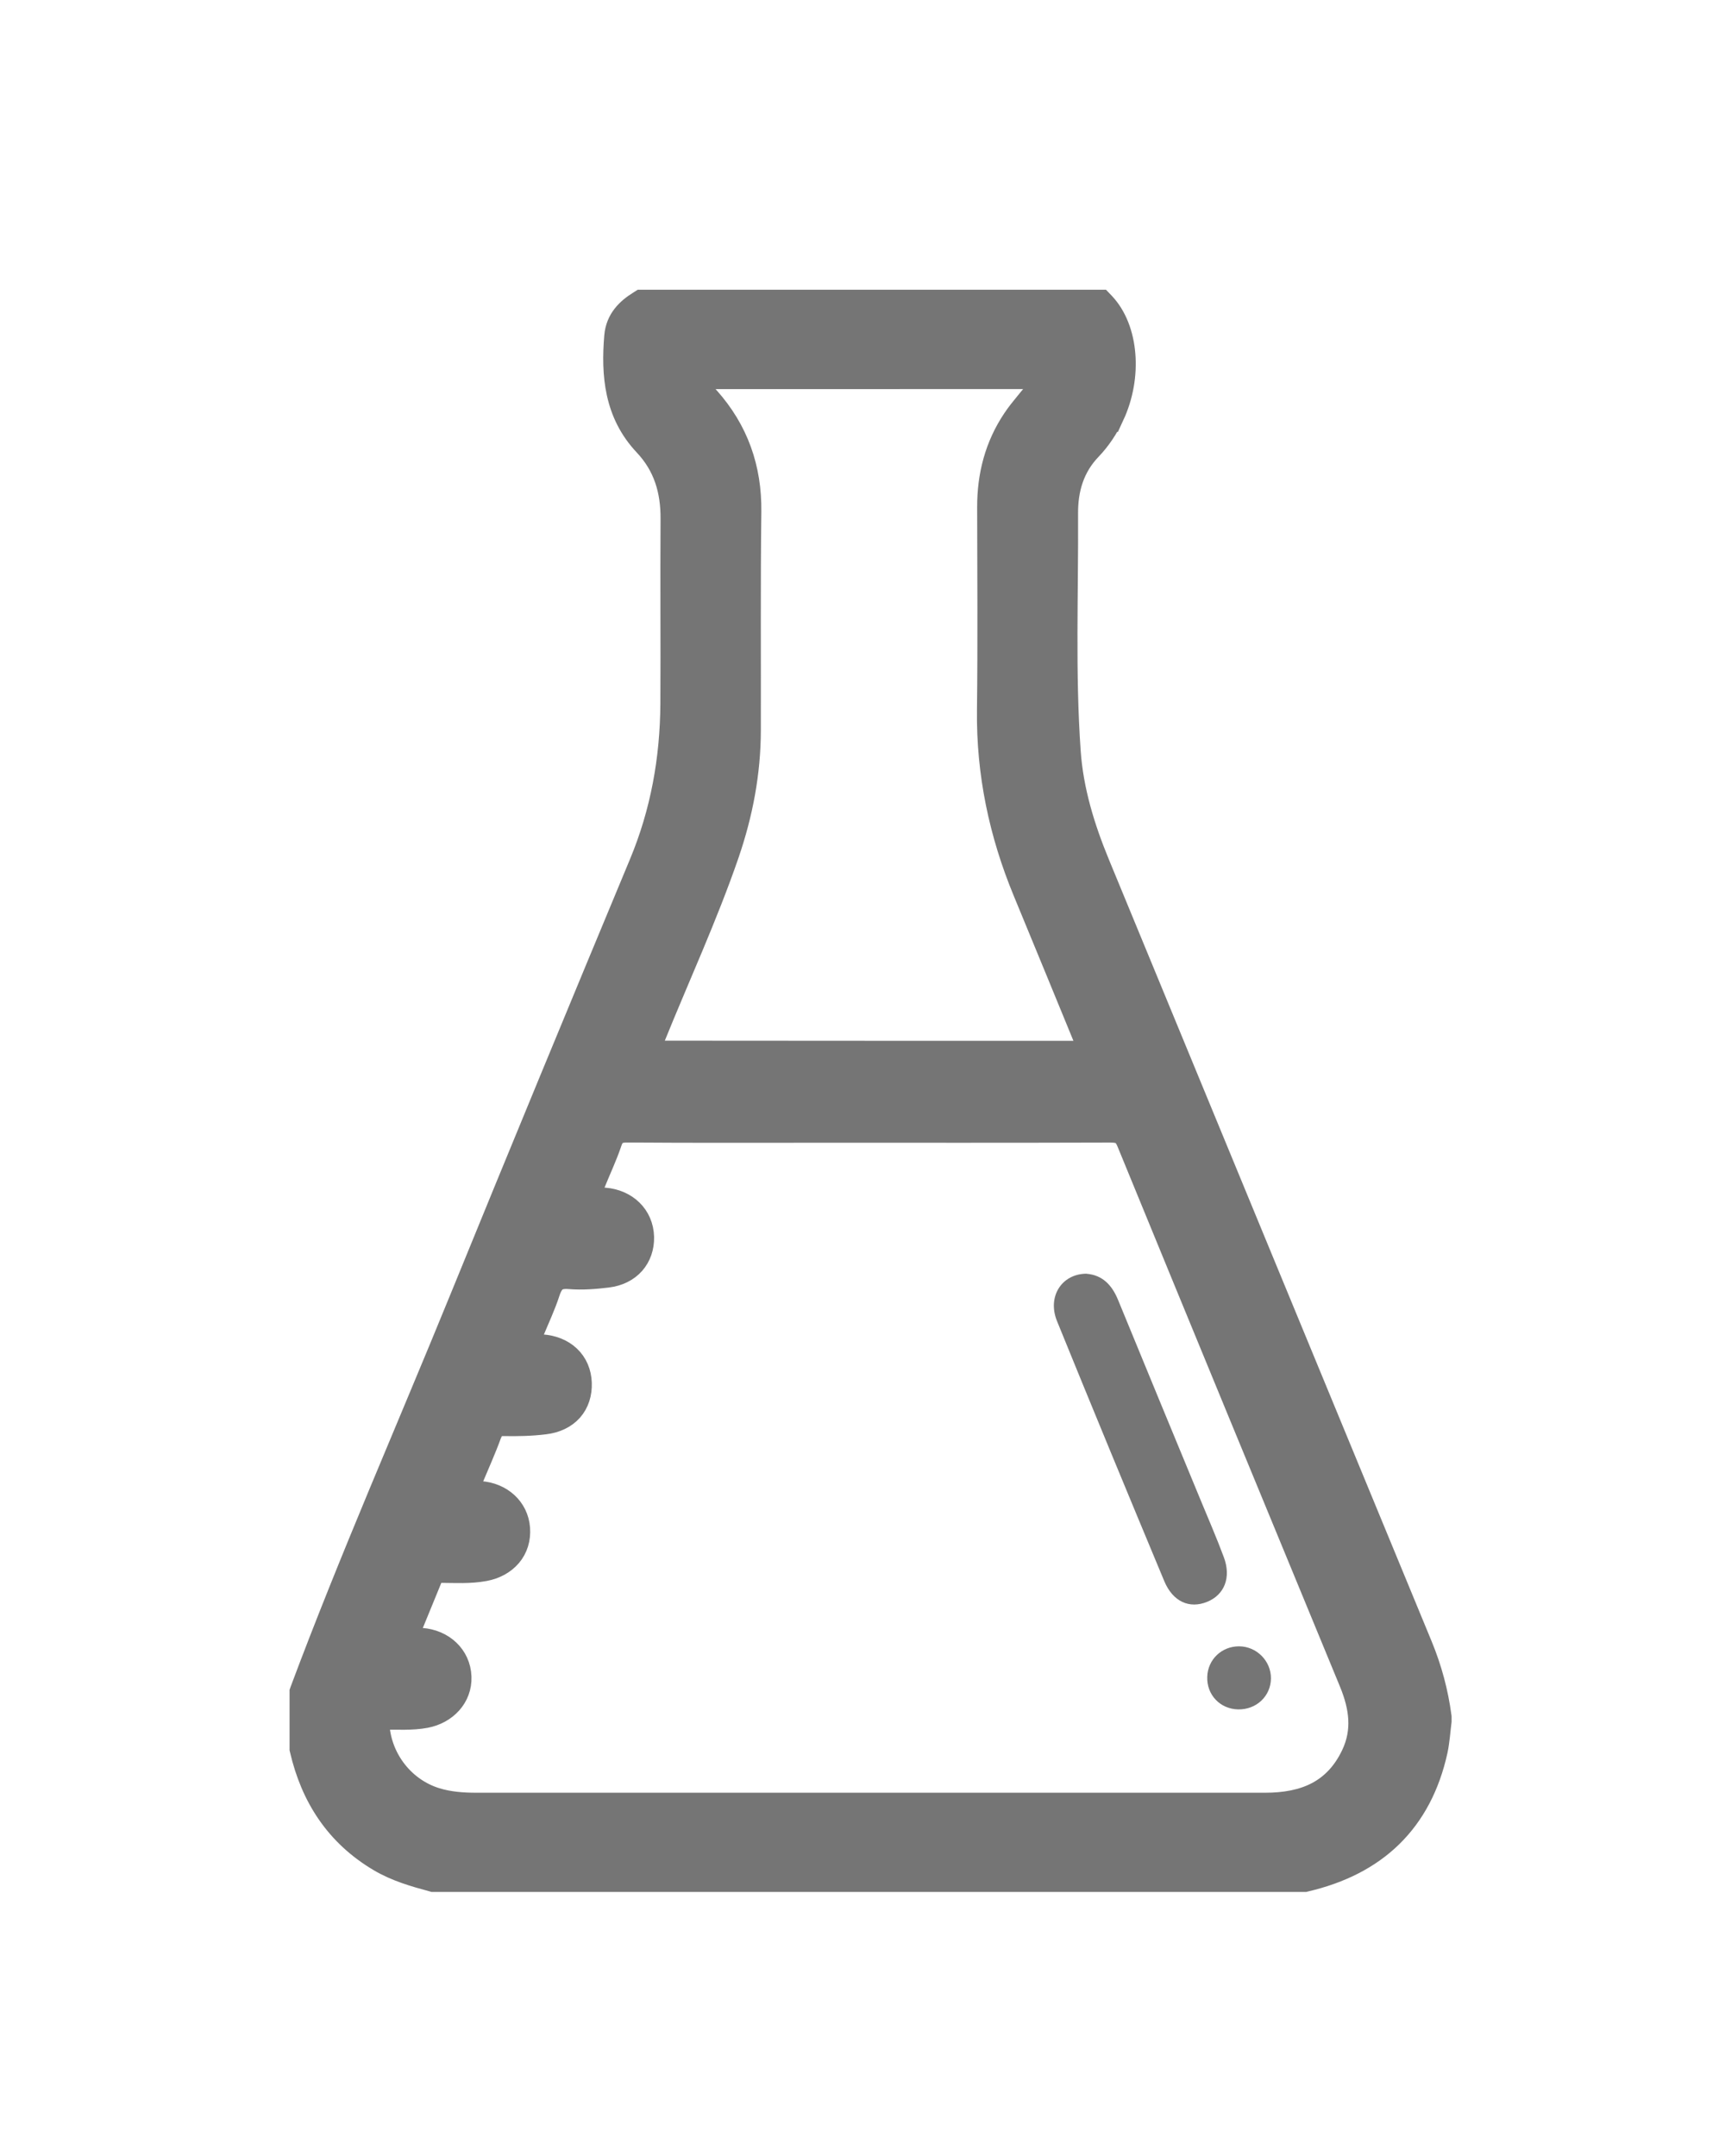<svg width="28" height="35" viewBox="0 0 28 35" fill="none" xmlns="http://www.w3.org/2000/svg">
<g filter="url(#filter0_d_1_172)">
<path d="M10.188 14.397C10.099 14.396 10.053 14.411 10.024 14.429C9.999 14.446 9.969 14.478 9.943 14.556C9.868 14.78 9.761 15.006 9.679 15.209L9.678 15.21C9.63 15.327 9.647 15.37 9.652 15.379C9.658 15.388 9.689 15.421 9.814 15.43C10.182 15.458 10.458 15.717 10.467 16.082C10.471 16.253 10.417 16.411 10.31 16.533C10.202 16.654 10.049 16.729 9.87 16.752H9.869C9.67 16.776 9.455 16.795 9.242 16.777C9.137 16.768 9.081 16.786 9.046 16.81C9.01 16.835 8.973 16.883 8.94 16.983C8.867 17.21 8.76 17.435 8.677 17.638C8.635 17.741 8.653 17.771 8.653 17.772C8.655 17.774 8.678 17.805 8.796 17.812C8.979 17.824 9.142 17.888 9.262 18.002C9.383 18.116 9.45 18.274 9.456 18.451C9.462 18.627 9.412 18.79 9.302 18.915C9.191 19.039 9.033 19.113 8.847 19.135C8.623 19.163 8.398 19.167 8.18 19.163H8.179C8.11 19.161 8.076 19.175 8.057 19.188C8.047 19.195 8.036 19.205 8.024 19.221L7.99 19.294C7.902 19.539 7.791 19.782 7.696 20.011C7.652 20.118 7.667 20.154 7.669 20.157C7.669 20.157 7.687 20.186 7.798 20.194C8.15 20.219 8.428 20.462 8.454 20.809C8.467 20.986 8.417 21.149 8.31 21.276C8.203 21.402 8.05 21.485 7.871 21.518C7.63 21.563 7.381 21.547 7.171 21.546C7.117 21.546 7.09 21.556 7.075 21.566C7.062 21.575 7.042 21.592 7.024 21.637L7.025 21.638L6.723 22.375C6.676 22.488 6.693 22.527 6.696 22.533C6.699 22.537 6.722 22.569 6.841 22.577C7.204 22.602 7.49 22.861 7.503 23.221C7.515 23.568 7.258 23.836 6.916 23.901C6.685 23.945 6.438 23.926 6.244 23.93C6.18 23.932 6.174 23.948 6.179 23.942C6.179 23.941 6.167 23.958 6.173 24.024C6.217 24.555 6.582 25.019 7.091 25.174C7.293 25.236 7.509 25.253 7.736 25.253H20.533C20.854 25.253 21.133 25.201 21.363 25.08C21.591 24.96 21.783 24.768 21.923 24.472C22.102 24.093 22.053 23.722 21.889 23.323C20.683 20.401 19.477 17.48 18.278 14.555C18.245 14.475 18.213 14.443 18.186 14.427C18.157 14.41 18.111 14.398 18.023 14.398C16.468 14.403 14.912 14.401 13.357 14.401C12.303 14.401 11.245 14.405 10.188 14.397ZM11.329 2.144C11.322 2.163 11.322 2.188 11.354 2.238C11.393 2.301 11.451 2.357 11.521 2.436H11.521C11.998 2.971 12.217 3.595 12.208 4.309C12.193 5.49 12.203 6.67 12.2 7.855C12.199 8.549 12.07 9.222 11.847 9.872V9.873C11.498 10.886 11.044 11.869 10.648 12.848C10.614 12.935 10.589 12.998 10.57 13.046C10.584 13.046 10.599 13.047 10.616 13.046C10.658 13.046 10.708 13.044 10.766 13.044L14.107 13.046H17.646C17.64 13.028 17.632 13.009 17.623 12.987C17.281 12.153 16.938 11.319 16.594 10.486C16.203 9.541 15.996 8.56 16.008 7.53C16.021 6.432 16.013 5.334 16.011 4.233C16.01 3.715 16.134 3.226 16.429 2.788C16.491 2.695 16.56 2.61 16.626 2.53C16.693 2.448 16.756 2.373 16.812 2.294L16.89 2.173C16.893 2.165 16.893 2.158 16.895 2.153C16.881 2.154 16.865 2.155 16.843 2.158C16.819 2.161 16.784 2.165 16.75 2.165V2.166L11.637 2.167C11.587 2.167 11.535 2.159 11.493 2.154C11.448 2.148 11.411 2.143 11.378 2.141C11.353 2.14 11.338 2.143 11.329 2.144ZM23.412 23.942L23.411 23.952C23.393 24.09 23.382 24.268 23.348 24.427C23.221 25.004 22.974 25.472 22.609 25.83C22.245 26.187 21.77 26.426 21.201 26.559L21.185 26.563H7.025L7.007 26.558C6.722 26.481 6.418 26.395 6.14 26.23C5.435 25.812 5.033 25.184 4.854 24.413L4.85 24.396V23.458L4.859 23.432C5.662 21.285 6.589 19.181 7.451 17.067C8.413 14.709 9.386 12.355 10.365 10.004C10.709 9.178 10.863 8.32 10.869 7.428C10.872 6.929 10.871 6.429 10.87 5.929C10.869 5.429 10.869 4.928 10.872 4.427C10.875 3.965 10.757 3.574 10.443 3.241C9.953 2.72 9.906 2.078 9.958 1.457C9.982 1.166 10.167 0.995 10.36 0.876L10.396 0.853H17.888L17.933 0.9C18.141 1.117 18.253 1.427 18.279 1.752C18.306 2.08 18.247 2.437 18.098 2.758L18.097 2.757C18.002 2.962 17.879 3.149 17.724 3.311C17.45 3.596 17.346 3.945 17.349 4.341C17.356 5.64 17.302 6.919 17.392 8.201C17.436 8.826 17.619 9.425 17.864 10.018C19.61 14.247 21.353 18.477 23.101 22.706C23.255 23.08 23.358 23.464 23.411 23.863L23.412 23.873V23.942Z" fill="#757575" stroke="#757575" stroke-width="0.3"/>
<path d="M17.637 16.678C17.895 16.699 18.049 16.861 18.148 17.102C18.59 18.181 19.037 19.259 19.482 20.337C19.611 20.65 19.747 20.961 19.865 21.279C19.988 21.608 19.875 21.89 19.594 22.004C19.307 22.12 19.038 22.003 18.898 21.667C18.312 20.262 17.73 18.856 17.157 17.446C16.996 17.049 17.234 16.678 17.637 16.677V16.678Z" fill="#757575"/>
<path d="M20.098 23.75C19.805 23.744 19.585 23.514 19.596 23.22C19.605 22.941 19.829 22.726 20.111 22.726C20.396 22.726 20.632 22.963 20.63 23.247C20.627 23.535 20.394 23.755 20.098 23.75V23.75Z" fill="#757575"/>
</g>
<defs>
<filter id="filter0_d_1_172" x="-1.583" y="0.679" width="33.411" height="34.035" filterUnits="userSpaceOnUse" color-interpolation-filters="sRGB">
<feFlood flood-opacity="0" result="BackgroundImageFix"/>
<feColorMatrix in="SourceAlpha" type="matrix" values="0 0 0 0 0 0 0 0 0 0 0 0 0 0 0 0 0 0 127 0" result="hardAlpha"/>
<feOffset dy="4"/>
<feGaussianBlur stdDeviation="2"/>
<feComposite in2="hardAlpha" operator="out"/>
<feColorMatrix type="matrix" values="0 0 0 0 0 0 0 0 0 0 0 0 0 0 0 0 0 0 0.25 0"/>
<feBlend mode="normal" in2="BackgroundImageFix" result="effect1_dropShadow_1_172"/>
<feBlend mode="normal" in="SourceGraphic" in2="effect1_dropShadow_1_172" result="shape"/>
</filter>
</defs>
</svg>
